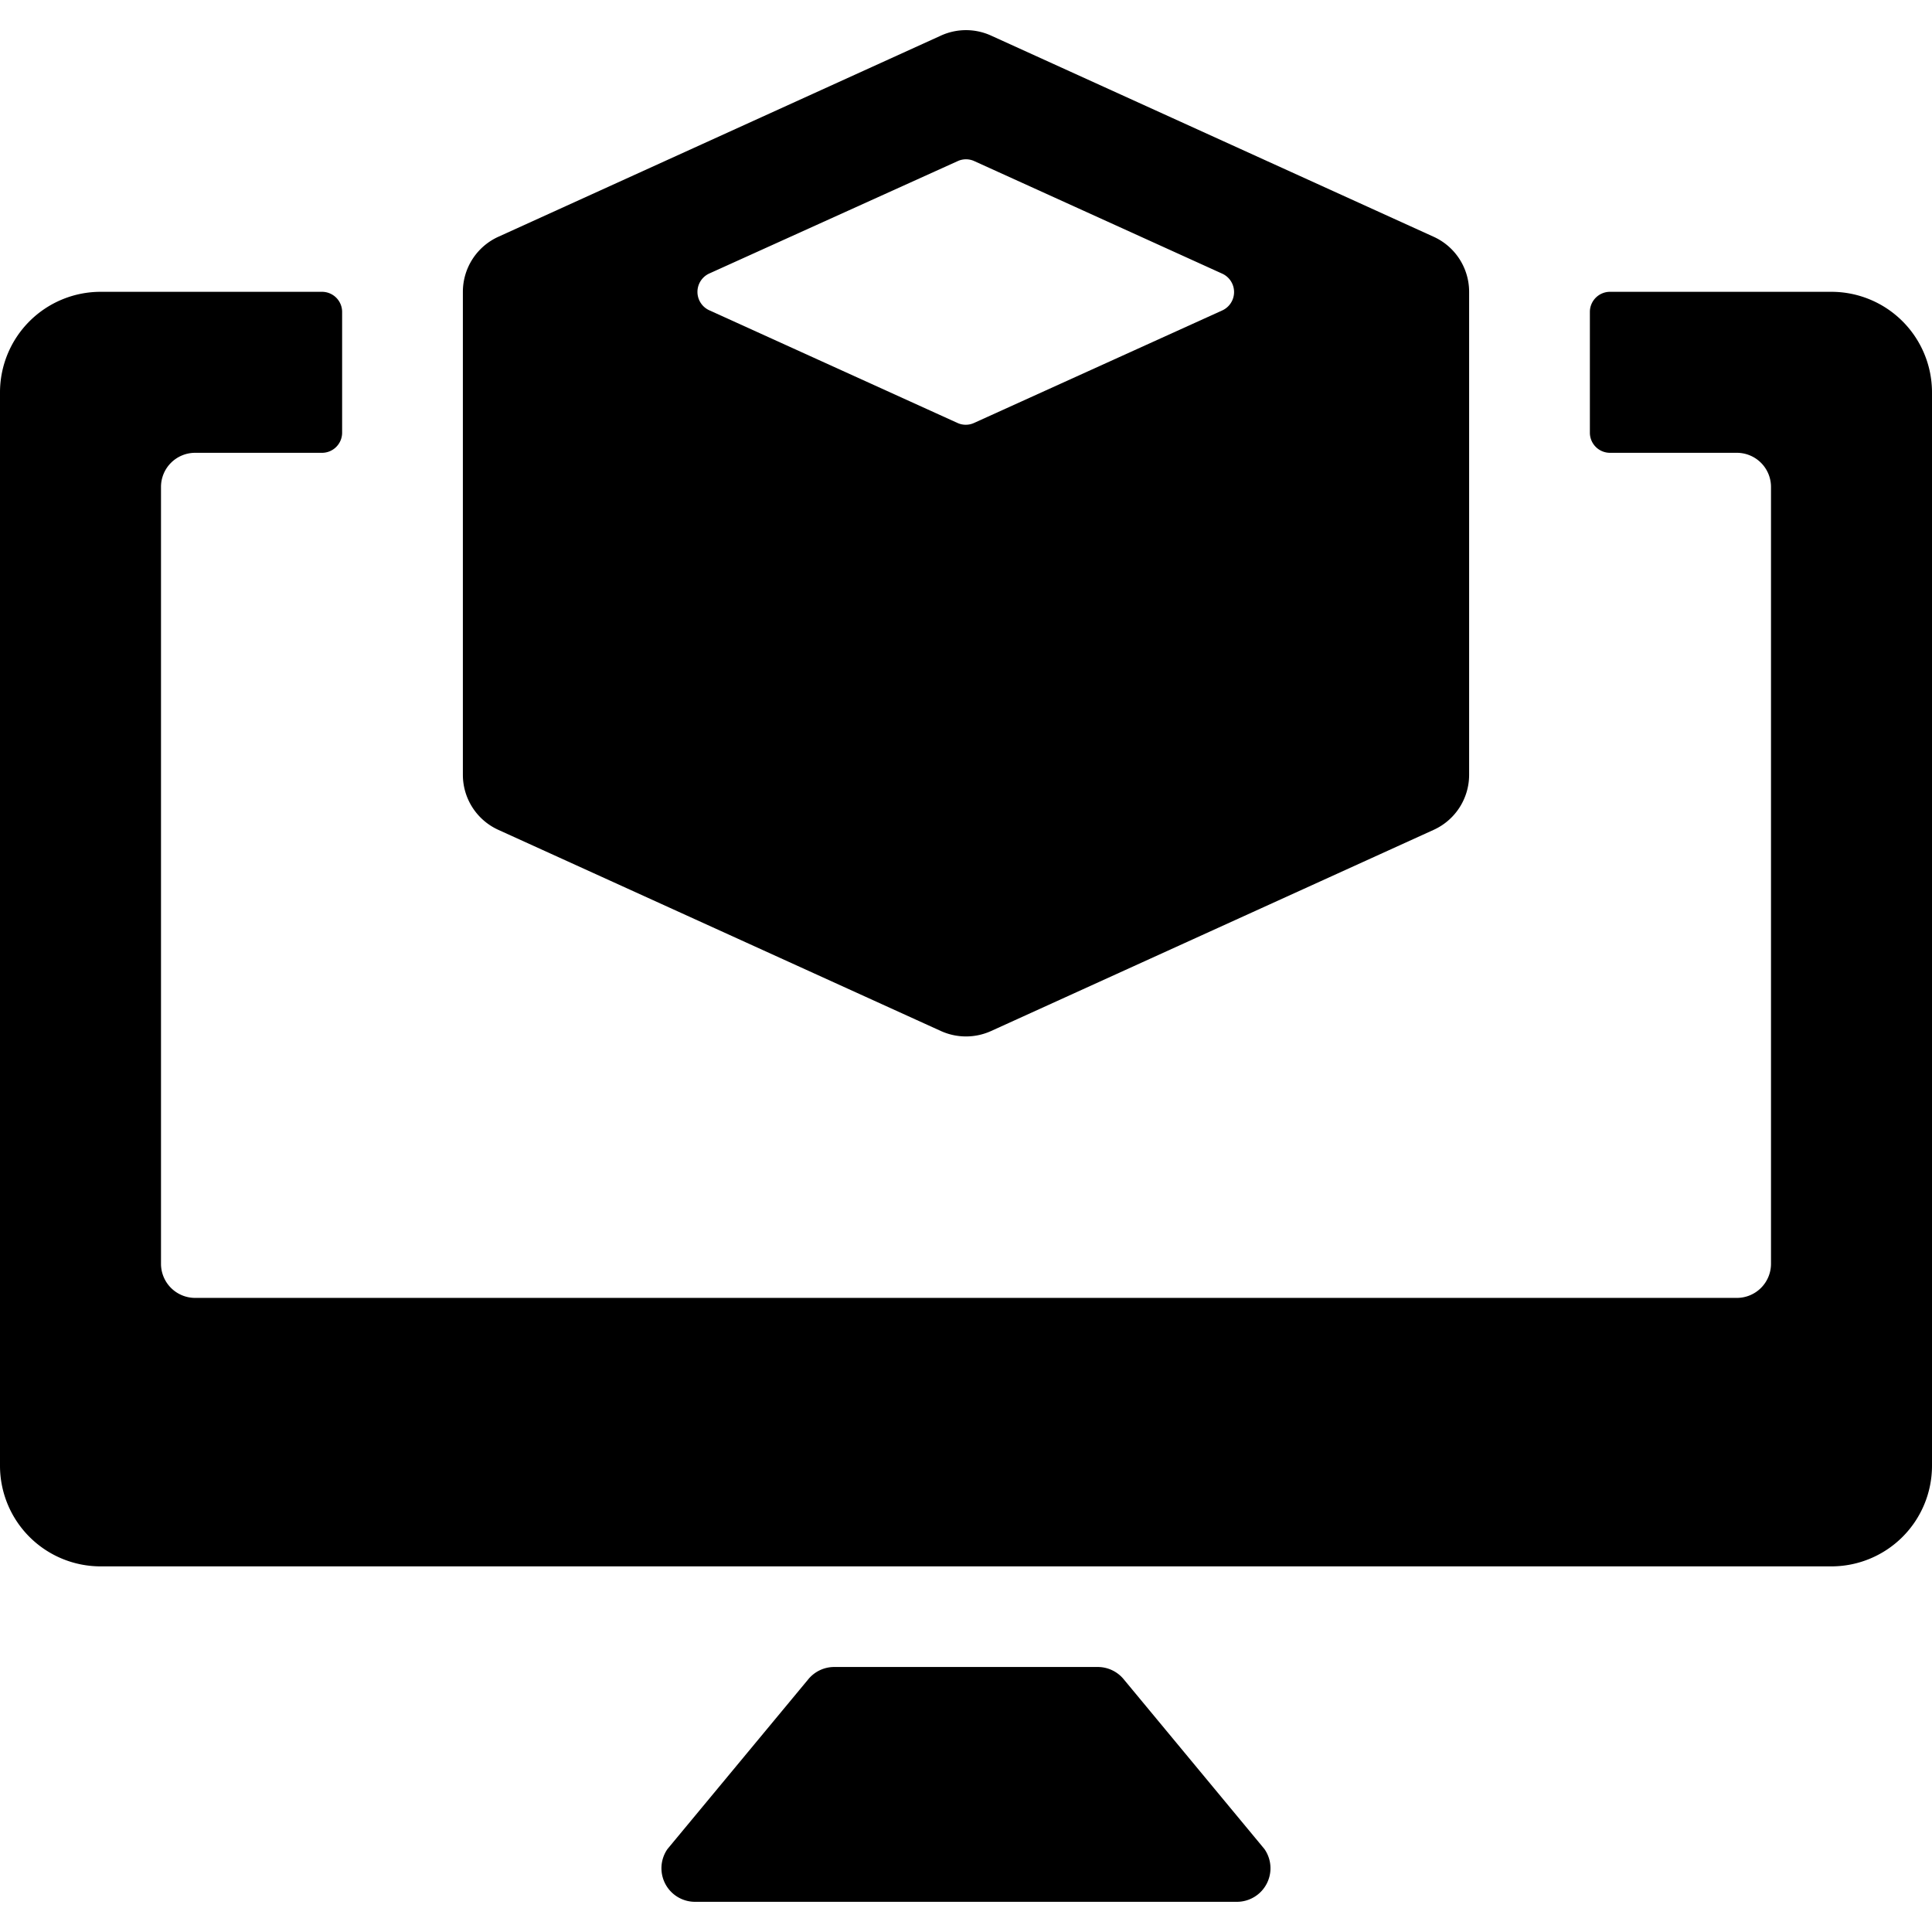 <svg xmlns="http://www.w3.org/2000/svg" viewBox="0 0 24 24"><title>3d-print-monitor-1</title><path d="M22.75,3.625H20a.25.25,0,0,0-.25.25v1.5a.25.25,0,0,0,.25.25h1.575A.424.424,0,0,1,22,6.048V15.7a.424.424,0,0,1-.425.423H2.425A.424.424,0,0,1,2,15.7V6.048a.424.424,0,0,1,.425-.423H4a.25.25,0,0,0,.25-.25v-1.5A.25.25,0,0,0,4,3.625H1.25A1.25,1.25,0,0,0,0,4.875V18.208a1.25,1.25,0,0,0,1.25,1.25h21.5A1.25,1.25,0,0,0,24,18.208V4.875A1.25,1.25,0,0,0,22.75,3.625Z"/><path d="M13.958,20.859a.417.417,0,0,0-.32-.151H10.362a.417.417,0,0,0-.32.151l-1.75,2.11a.417.417,0,0,0,.341.656h6.733a.417.417,0,0,0,.341-.656Z"/><path d="M5.75,9.625a.751.751,0,0,0,.439.683l5.5,2.5a.755.755,0,0,0,.622,0l5.5-2.5a.751.751,0,0,0,.439-.683v-6a.751.751,0,0,0-.439-.683l-5.5-2.5a.75.75,0,0,0-.622,0l-5.5,2.5a.751.751,0,0,0-.439.683ZM12.1,5.254a.247.247,0,0,1-.206,0l-3.084-1.4a.251.251,0,0,1,0-.456L11.9,2A.247.247,0,0,1,12.1,2l3.084,1.4a.251.251,0,0,1,0,.456Z"/></svg>